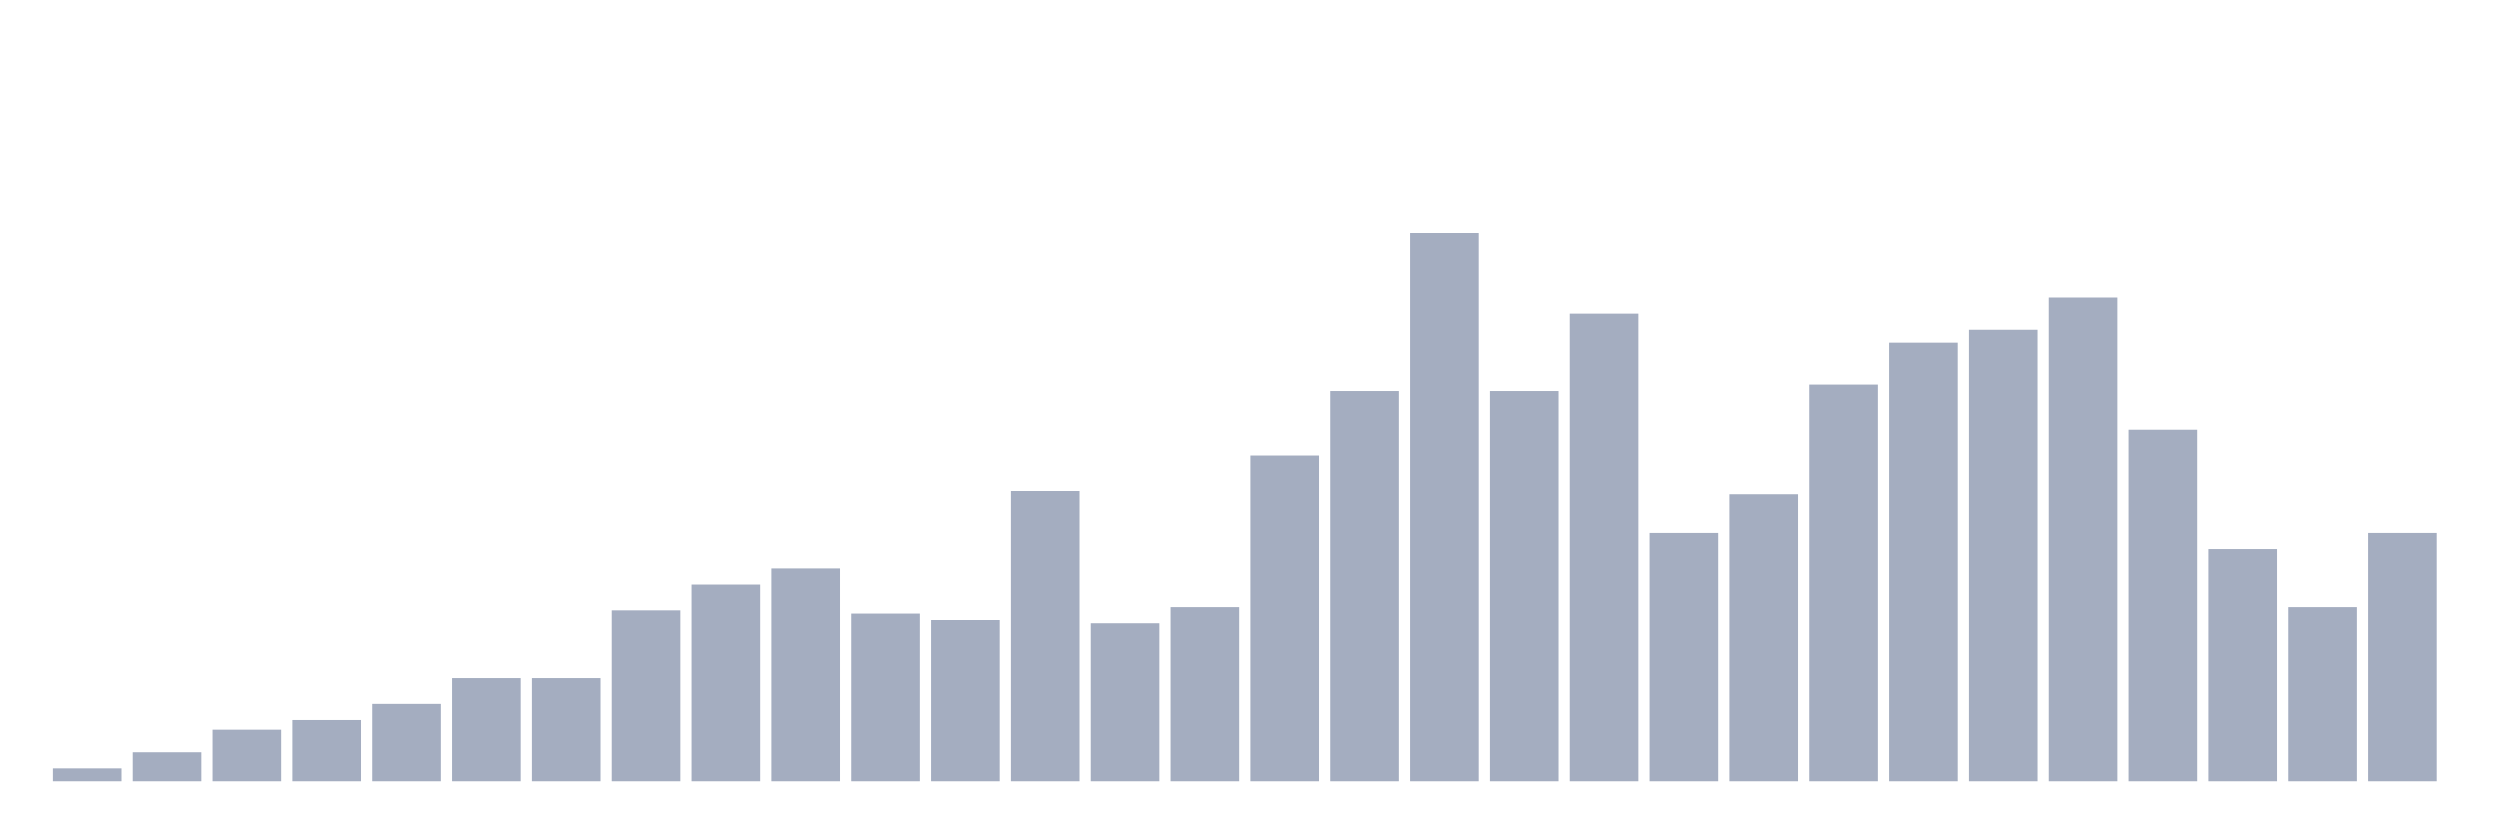 <svg xmlns="http://www.w3.org/2000/svg" viewBox="0 0 480 160"><g transform="translate(10,10)"><rect class="bar" x="0.153" width="13.175" y="137.523" height="2.477" fill="rgb(164,173,192)"></rect><rect class="bar" x="15.482" width="13.175" y="134.427" height="5.573" fill="rgb(164,173,192)"></rect><rect class="bar" x="30.81" width="13.175" y="130.093" height="9.907" fill="rgb(164,173,192)"></rect><rect class="bar" x="46.138" width="13.175" y="128.235" height="11.765" fill="rgb(164,173,192)"></rect><rect class="bar" x="61.466" width="13.175" y="125.139" height="14.861" fill="rgb(164,173,192)"></rect><rect class="bar" x="76.794" width="13.175" y="120.186" height="19.814" fill="rgb(164,173,192)"></rect><rect class="bar" x="92.123" width="13.175" y="120.186" height="19.814" fill="rgb(164,173,192)"></rect><rect class="bar" x="107.451" width="13.175" y="107.183" height="32.817" fill="rgb(164,173,192)"></rect><rect class="bar" x="122.779" width="13.175" y="102.229" height="37.771" fill="rgb(164,173,192)"></rect><rect class="bar" x="138.107" width="13.175" y="99.133" height="40.867" fill="rgb(164,173,192)"></rect><rect class="bar" x="153.436" width="13.175" y="107.802" height="32.198" fill="rgb(164,173,192)"></rect><rect class="bar" x="168.764" width="13.175" y="109.04" height="30.96" fill="rgb(164,173,192)"></rect><rect class="bar" x="184.092" width="13.175" y="84.272" height="55.728" fill="rgb(164,173,192)"></rect><rect class="bar" x="199.42" width="13.175" y="109.659" height="30.341" fill="rgb(164,173,192)"></rect><rect class="bar" x="214.748" width="13.175" y="106.563" height="33.437" fill="rgb(164,173,192)"></rect><rect class="bar" x="230.077" width="13.175" y="77.461" height="62.539" fill="rgb(164,173,192)"></rect><rect class="bar" x="245.405" width="13.175" y="65.077" height="74.923" fill="rgb(164,173,192)"></rect><rect class="bar" x="260.733" width="13.175" y="34.737" height="105.263" fill="rgb(164,173,192)"></rect><rect class="bar" x="276.061" width="13.175" y="65.077" height="74.923" fill="rgb(164,173,192)"></rect><rect class="bar" x="291.39" width="13.175" y="50.217" height="89.783" fill="rgb(164,173,192)"></rect><rect class="bar" x="306.718" width="13.175" y="92.322" height="47.678" fill="rgb(164,173,192)"></rect><rect class="bar" x="322.046" width="13.175" y="84.892" height="55.108" fill="rgb(164,173,192)"></rect><rect class="bar" x="337.374" width="13.175" y="63.839" height="76.161" fill="rgb(164,173,192)"></rect><rect class="bar" x="352.702" width="13.175" y="55.789" height="84.211" fill="rgb(164,173,192)"></rect><rect class="bar" x="368.031" width="13.175" y="53.313" height="86.687" fill="rgb(164,173,192)"></rect><rect class="bar" x="383.359" width="13.175" y="47.121" height="92.879" fill="rgb(164,173,192)"></rect><rect class="bar" x="398.687" width="13.175" y="72.508" height="67.492" fill="rgb(164,173,192)"></rect><rect class="bar" x="414.015" width="13.175" y="95.418" height="44.582" fill="rgb(164,173,192)"></rect><rect class="bar" x="429.344" width="13.175" y="106.563" height="33.437" fill="rgb(164,173,192)"></rect><rect class="bar" x="444.672" width="13.175" y="92.322" height="47.678" fill="rgb(164,173,192)"></rect></g></svg>